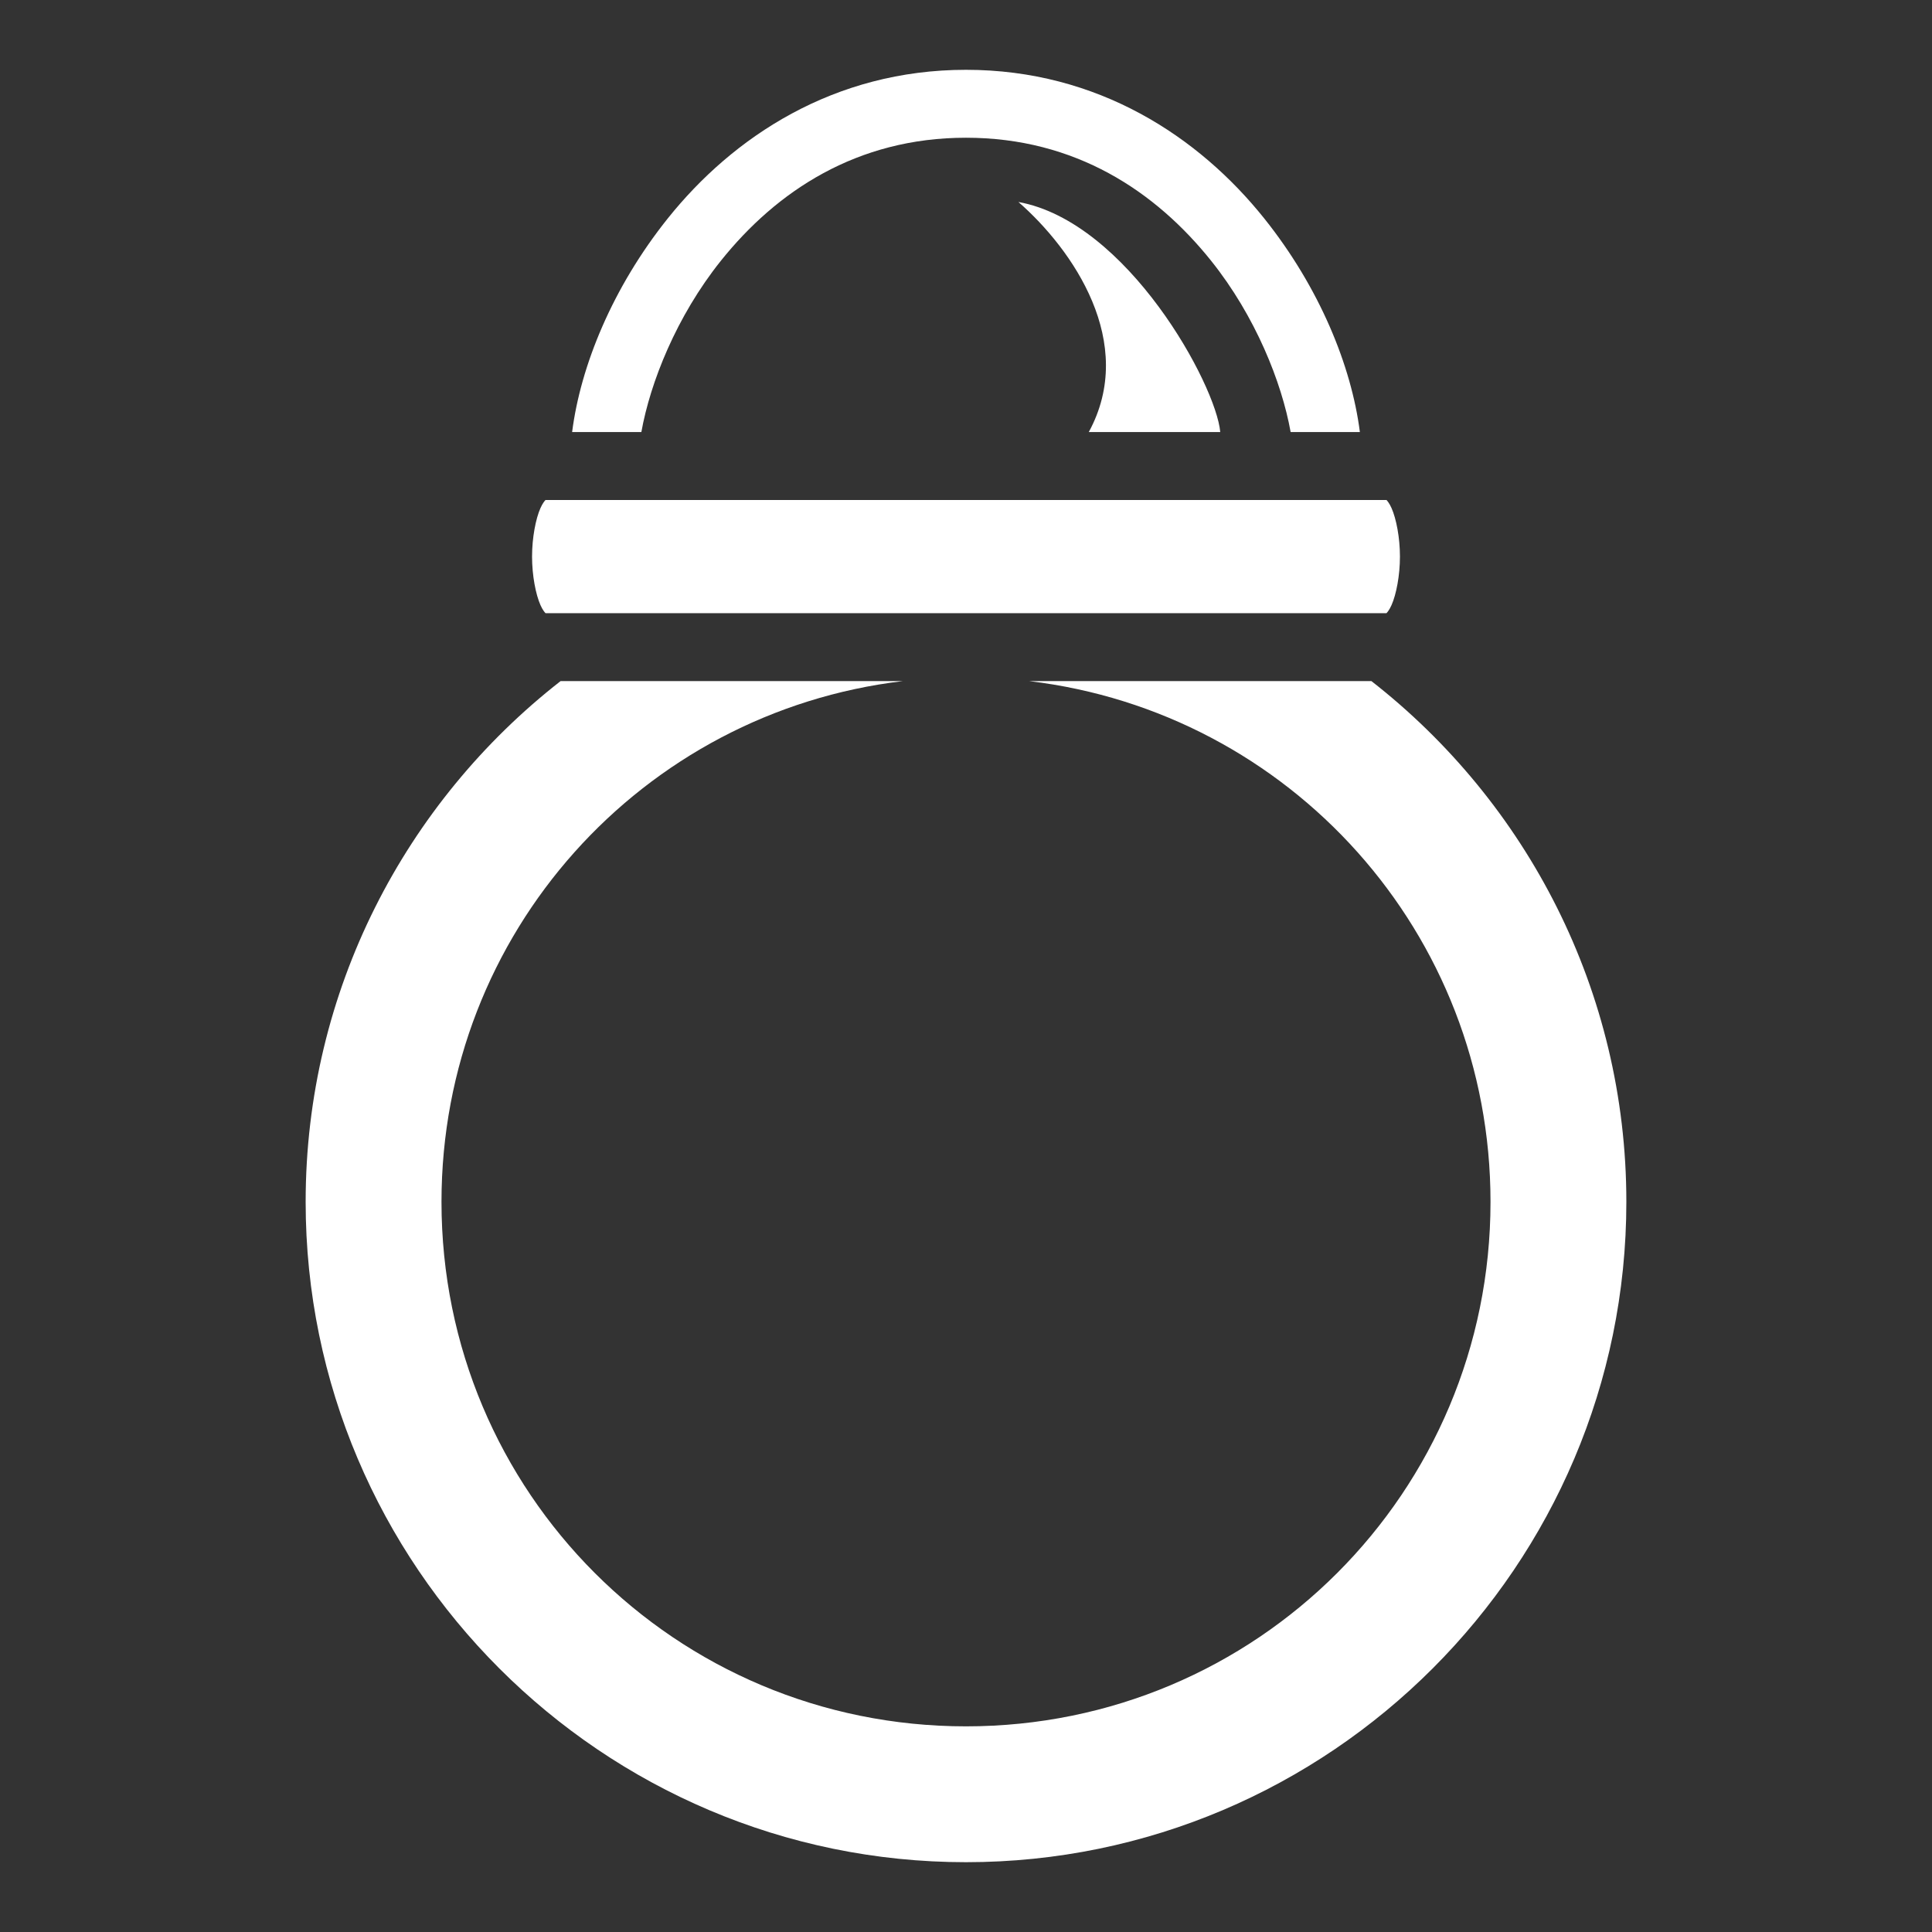 <svg xmlns="http://www.w3.org/2000/svg" viewBox="0 0 512 512" style="height: 512px; width: 512px;"><rect x="0" y="0" width="512" height="512" fill="#333333" stroke="none"/><g class="" transform="translate(0,0)" style=""><path d="M256 18.5c-35 0-61.747 17.777-79.027 39.377-14.67 18.338-23.127 39.13-25.354 56.623h18.348c2.349-13.123 9.296-30.672 21.06-45.377C205.747 50.723 227 36.5 256 36.5s50.253 14.223 64.973 32.623c11.764 14.705 18.711 32.254 21.06 45.377h18.348c-2.227-17.492-10.683-38.285-25.354-56.623C317.747 36.277 291 18.5 256 18.5zm13.893 35.03c14.406 12.58 31.53 37.293 18.646 60.97h34.84c-1.092-12.498-24.592-55.762-53.486-60.97zm-125.32 78.97c-.22.219-.77.852-1.348 2.154C141.978 137.46 141 142.5 141 147.5s.978 10.041 2.225 12.846c.579 1.302 1.129 1.935 1.347 2.154h222.856c.218-.219.768-.852 1.347-2.154C370.022 157.54 371 152.5 371 147.5s-.978-10.041-2.225-12.846c-.579-1.302-1.129-1.935-1.347-2.154zm3.984 48C107.479 212.564 81 262.518 81 318.5c0 96.437 78.563 175 175 175s175-78.563 175-175c0-55.982-26.479-105.936-67.557-138h-90.691C341.782 188.73 395 247.191 395 318.5c0 76.98-62.02 139-139 139-76.98 0-139-62.02-139-139 0-71.308 53.219-129.77 122.248-138z" fill="#fff" fill-opacity="1"></path></g></svg>